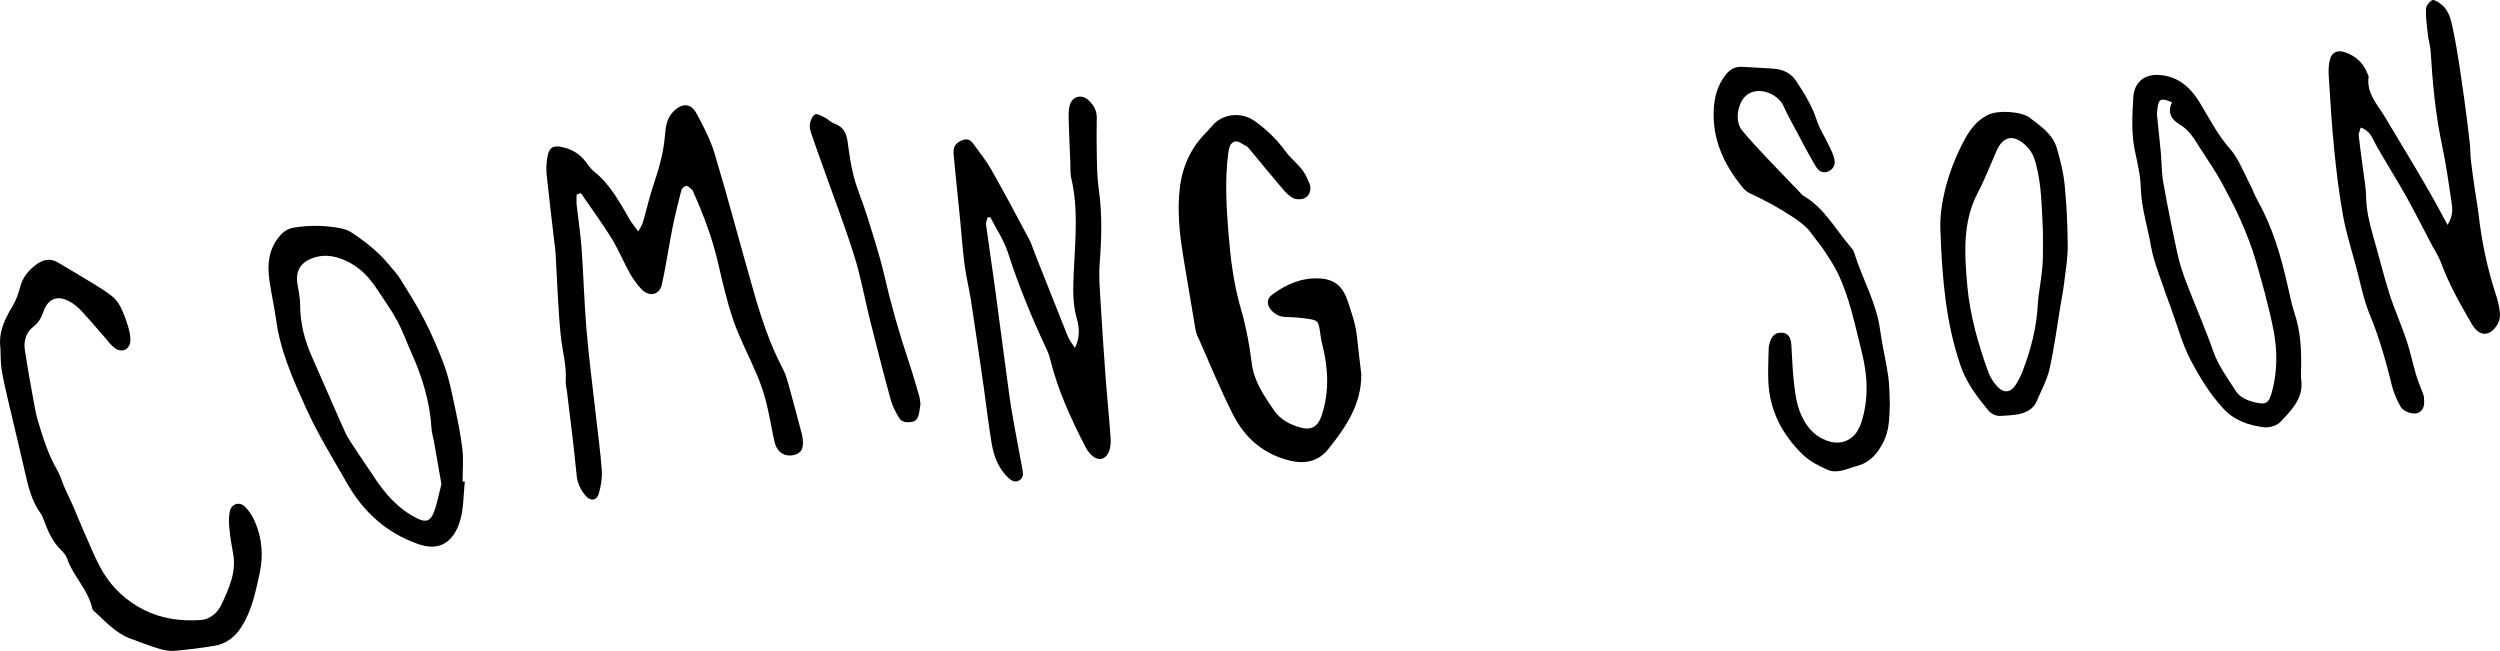 <?xml version="1.0" encoding="utf-8"?>
<!-- Generator: Adobe Illustrator 23.0.0, SVG Export Plug-In . SVG Version: 6.00 Build 0)  -->
<svg version="1.1" id="Layer_1" xmlns="http://www.w3.org/2000/svg" xmlns:xlink="http://www.w3.org/1999/xlink" x="0px" y="0px"
	 viewBox="0 0 674.19 175.56" style="enable-background:new 0 0 674.19 175.56;" xml:space="preserve">
<g>
	<path d="M155.5,52.47c0,0.93-0.08,1.86,0.01,2.77c0.43,3.92,1.05,7.83,1.33,11.76c0.53,7.32,0.71,14.67,1.33,21.98
		c0.66,7.75,1.68,15.47,2.54,23.2c0.55,4.9,1.23,9.78,1.58,14.69c0.14,2.03-0.23,4.17-0.78,6.15c-0.57,2.06-2.29,2.26-3.68,0.57
		c-1.33-1.62-2.14-3.38-2.35-5.63c-0.7-7.52-1.71-15.01-2.6-22.52c-0.1-0.87-0.38-1.75-0.32-2.61c0.29-4.2-0.93-8.22-1.34-12.32
		c-0.71-6.96-0.91-13.98-1.33-20.97c-0.04-0.66-0.05-1.31-0.13-1.97c-0.78-6.75-1.61-13.49-2.32-20.25
		c-0.17-1.62-0.12-3.31,0.16-4.91c0.47-2.71,1.55-3.32,4.17-2.71c2.43,0.57,4.48,1.74,6.03,3.74c0.74,0.95,1.41,2.01,2.33,2.75
		c4.44,3.51,6.98,8.38,9.75,13.11c0.56,0.96,1.3,1.82,2.25,3.12c0.62-1.2,1.06-1.81,1.26-2.5c0.97-3.35,1.72-6.77,2.84-10.07
		c1.48-4.38,2.74-8.77,3.1-13.41c0.18-2.25,0.48-4.57,2.27-6.37c2.28-2.29,4.65-2.35,6.19,0.47c1.94,3.54,3.83,7.21,4.98,11.05
		c3.67,12.29,6.93,24.69,10.47,37.02c2.06,7.17,4.39,14.25,7.89,20.89c0.81,1.53,1.25,3.27,1.72,4.95c1.18,4.22,2.28,8.46,3.41,12.7
		c0.11,0.42,0.18,0.86,0.22,1.3c0.26,2.48-0.35,3.66-2.16,4.19c-2.06,0.61-4.03-0.17-4.98-2.12c-0.38-0.77-0.55-1.66-0.73-2.52
		c-0.68-3.22-1.2-6.48-2.02-9.66c-0.65-2.53-1.52-5.03-2.54-7.44c-2.03-4.84-4.55-9.51-6.26-14.46c-1.82-5.26-3.02-10.75-4.31-16.18
		c-1.5-6.33-3.79-12.35-6.42-18.27c-0.13-0.3-0.24-0.65-0.48-0.86c-0.46-0.41-1.02-1.03-1.51-1c-0.48,0.03-1.2,0.68-1.33,1.18
		c-0.88,3.39-1.72,6.79-2.41,10.22c-1,5.04-1.73,10.14-2.83,15.15c-0.64,2.89-3.46,3.5-5.52,1.3c-1.19-1.27-2.25-2.71-3.1-4.23
		c-1.75-3.15-3.13-6.53-5.02-9.59c-2.57-4.15-5.48-8.08-8.24-12.1C156.25,52.23,155.88,52.35,155.5,52.47z"/>
	<path d="M367.11,100.89c0.08,8.13-4.17,14.29-8.85,20.16c-2.59,3.25-6.07,4.19-10.31,3.19c-7.15-1.69-12.16-6.06-15.36-12.31
		c-3.58-7-6.53-14.33-9.74-21.53c-0.22-0.5-0.36-1.04-0.46-1.58c-1.03-6.05-2.02-12.1-3.05-18.14c-1.02-5.95-1.78-11.89-1.37-17.98
		c0.43-6.36,2.45-11.93,6.9-16.55c0.68-0.71,1.37-1.43,2-2.19c2.78-3.35,7.88-3.86,11.42-1.36c3.25,2.3,6.03,4.97,8.37,8.2
		c1.85,2.55,4.73,4.29,5.89,7.41c0.23,0.61,0.61,1.18,0.75,1.8c0.31,1.44-0.25,2.78-1.44,3.4c-0.82,0.43-2.19,0.45-3.04,0.05
		c-1.12-0.53-2.08-1.54-2.92-2.52c-2.99-3.49-5.89-7.06-8.83-10.6c-0.28-0.34-0.57-0.72-0.94-0.91c-1.02-0.52-2.25-1.52-3.1-1.28
		c-1.44,0.41-1.67,2.05-1.85,3.53c-0.86,6.99-0.46,13.98,0.09,20.96c0.55,6.98,1.39,13.91,3.38,20.7c1.37,4.7,2.3,9.59,2.89,14.46
		c0.61,5.07,3.37,8.96,6.06,12.91c1.71,2.51,4.44,3.89,7.37,4.65c2.8,0.72,4.5-0.46,5.44-3.28c2.14-6.45,1.79-12.88,0.14-19.35
		c-0.3-1.16-0.44-2.37-0.62-3.55c-0.37-2.47-0.57-2.8-2.97-3.17c-2.05-0.31-4.14-0.49-6.21-0.53c-1.69-0.03-2.95-0.71-4-1.92
		c-1.17-1.35-1.16-2.99,0.22-4.02c3.76-2.82,7.91-4.66,12.72-4.46c4.28,0.18,6.46,2.2,7.8,6.23c1.04,3.12,2.11,6.2,2.45,9.49
		C366.3,94.19,366.72,97.54,367.11,100.89z"/>
	<path d="M289.89,93.83c1.33-2.75,1.24-5.39,0.52-7.82c-1.27-4.33-1.01-8.69-0.82-13.06c0.37-8.32,1.26-16.64-0.7-24.9
		c-0.32-1.36-0.19-2.83-0.25-4.25c-0.15-3.61-0.33-7.23-0.42-10.84c-0.04-1.52-0.12-3.11,0.26-4.55c0.66-2.51,3.27-3.12,5.14-1.32
		c1.29,1.25,2.18,2.69,2.15,4.62c-0.06,3.62-0.07,7.24,0.02,10.86c0.07,2.85,0.12,5.71,0.53,8.52c0.96,6.67,0.74,13.31,0.23,19.99
		c-0.25,3.26,0.03,6.57,0.22,9.84c0.42,7.11,0.89,14.22,1.42,21.32c0.39,5.25,0.94,10.48,1.31,15.73c0.09,1.27,0.02,2.7-0.46,3.84
		c-0.96,2.29-2.96,2.59-4.76,0.86c-0.62-0.6-1.14-1.35-1.54-2.12c-3.94-7.61-7.48-15.38-9.55-23.74c-0.23-0.95-0.59-1.89-1.01-2.77
		c-3.97-8.44-7.5-17.05-10.37-25.94c-1.11-3.43-3.17-6.39-4.77-9.58c-0.25,0.05-0.5,0.11-0.74,0.16c-0.14,0.65-0.46,1.32-0.38,1.94
		c0.79,5.86,1.69,11.71,2.48,17.57c1.3,9.56,2.52,19.13,3.83,28.69c0.42,3.03,0.98,6.05,1.52,9.07c0.64,3.56,1.3,7.11,1.98,10.66
		c0.22,1.14,0.28,2.25-0.85,2.93c-1.15,0.69-2.12,0.09-2.96-0.69c-2.7-2.51-3.91-5.82-4.5-9.31c-0.86-5.07-1.41-10.19-2.15-15.29
		c-1.11-7.7-2.22-15.41-3.4-23.1c-0.5-3.25-1.31-6.45-1.74-9.71c-0.53-4.02-0.8-8.08-1.2-12.12c-0.56-5.67-1.17-11.34-1.7-17.02
		c-0.14-1.51-0.29-3.06,1.4-4.06c1.44-0.85,2.71-1.01,3.76,0.41c1.74,2.38,3.59,4.72,5.04,7.27c3.51,6.19,6.84,12.49,10.19,18.77
		c0.61,1.15,0.97,2.44,1.46,3.66c2.95,7.44,5.87,14.89,8.87,22.31C288.4,91.8,289.23,92.78,289.89,93.83z"/>
	<path d="M660.04,60.65c1.54-2.47,1.36-4.34,1.09-6.13c-0.78-5.2-1.52-10.42-2.61-15.56c-1.75-8.29-2.53-16.67-3.03-25.09
		c-0.08-1.41-0.54-2.79-0.71-4.2c-0.27-2.38-0.62-4.78-0.57-7.17c0.02-0.87,0.89-2.03,1.69-2.45c0.49-0.25,1.68,0.53,2.39,1.08
		c2.37,1.82,2.78,4.74,3.32,7.3c1.24,5.88,2.02,11.87,2.88,17.82c0.61,4.21,1.09,8.45,1.58,12.68c0.16,1.41,0.1,2.85,0.27,4.26
		c0.28,2.5,0.64,4.98,1,7.47c0.34,2.38,0.79,4.74,1.07,7.13c0.86,7.42,2.36,14.69,4.71,21.79c0.51,1.55,0.9,3.19,1.05,4.81
		c0.09,1.01-0.13,2.22-0.65,3.07c-2.09,3.44-4.93,3.4-6.95-0.1c-3.07-5.29-6.11-10.6-8.23-16.39c-0.64-1.73-1.69-3.31-2.56-4.96
		c-2.23-4.25-4.4-8.54-6.72-12.73c-2.01-3.63-4.22-7.16-6.32-10.75c-0.94-1.6-1.92-3.19-2.72-4.87c-0.69-1.44-1.55-2.59-3.38-3.27
		c-0.22,0.84-0.62,1.55-0.55,2.2c0.32,3.02,0.78,6.03,1.16,9.05c0.32,2.49,0.8,4.98,0.84,7.48c0.05,3.56,0.86,6.93,1.83,10.31
		c1.52,5.26,2.81,10.6,4.46,15.82c1.32,4.17,3.14,8.17,4.54,12.32c1.04,3.1,1.72,6.33,2.63,9.48c0.39,1.35,0.96,2.66,1.44,3.99
		c0.26,0.71,0.65,1.43,0.7,2.16c0.09,1.52,0.23,3.17-1.43,4.07c-1.29,0.69-4.06-0.13-4.93-1.69c-0.95-1.7-1.78-3.54-2.25-5.43
		c-1.6-6.49-3.35-12.9-5.94-19.11c-1.75-4.2-2.6-8.78-3.79-13.21c-1.22-4.54-2.66-9.05-3.49-13.66c-1.07-5.92-1.79-11.92-2.39-17.91
		c-0.66-6.54-1.04-13.11-1.46-19.68c-0.1-1.51-0.07-3.1,0.32-4.54c0.56-2.06,2.1-2.62,4.12-1.92c2.86,0.99,4.86,2.85,5.97,5.67
		c0.12,0.3,0.37,0.63,0.33,0.92c-0.61,4.48,2.4,7.48,4.43,10.87c2.8,4.68,5.62,9.34,8.4,14.02c1.68,2.82,3.3,5.68,4.93,8.53
		c0.59,1.04,1.14,2.1,1.71,3.15C658.71,58.22,659.21,59.13,660.04,60.65z"/>
	<path d="M0.12,93.96c-0.59-4.33,1.15-7.91,3.3-11.46c0.95-1.57,1.57-3.4,2.04-5.19c0.63-2.37,2.01-4.13,3.83-5.6
		c1.9-1.55,3.99-2.32,6.35-0.91c3.1,1.85,6.22,3.66,9.29,5.55c1.85,1.13,3.72,2.27,5.4,3.62c0.96,0.78,1.74,1.91,2.29,3.04
		c0.81,1.65,1.43,3.41,1.96,5.18c0.36,1.22,0.67,2.56,0.57,3.8c-0.19,2.36-2.37,3.27-4.27,1.83c-0.94-0.71-1.66-1.73-2.46-2.64
		c-2.17-2.47-4.29-4.99-6.53-7.4c-0.88-0.95-1.95-1.81-3.08-2.44c-3.32-1.85-5.87-0.85-7.11,2.72c-0.58,1.67-1.29,2.99-2.85,4.17
		c-1.69,1.28-2.51,3.66-2.18,5.92c0.75,5.07,1.69,10.12,2.6,15.17c0.27,1.51,0.6,3.02,1.04,4.48c1.37,4.46,2.73,8.92,5.13,13
		c0.83,1.4,1.25,3.04,1.91,4.54c0.84,1.9,1.75,3.77,2.59,5.67c0.87,2,1.64,4.04,2.54,6.02c1.75,3.86,3.25,7.88,5.44,11.48
		c2.59,4.27,6.37,7.65,10.79,9.91c4.73,2.41,9.98,3.15,15.32,2.79c2.87-0.19,4.82-2.23,5.79-4.37c1.93-4.23,3.98-8.6,3.04-13.56
		c-0.43-2.26-0.8-4.54-1.01-6.83c-0.14-1.51-0.19-3.09,0.12-4.55c0.42-2.01,2.59-2.73,4.06-1.29c1.14,1.11,2.06,2.57,2.7,4.04
		c1.99,4.55,2.32,9.34,1.25,14.16c-1.09,4.91-2.09,9.87-4.85,14.22c-1.73,2.72-4.09,4.59-7.29,5.12c-3.56,0.59-7.16,1.05-10.75,1.36
		c-1.37,0.12-2.84-0.16-4.17-0.56c-2.62-0.79-5.17-1.79-7.74-2.73c-4.06-1.49-6.81-4.72-9.9-7.49c-0.16-0.14-0.34-0.33-0.38-0.52
		c-1.05-5.13-5.15-8.74-6.8-13.58c-0.27-0.79-0.86-1.55-1.48-2.14c-2.38-2.25-3.66-5.13-4.76-8.11c-0.23-0.61-0.43-1.27-0.81-1.79
		c-2.55-3.46-3.47-7.5-4.39-11.58c-1.37-6.08-2.87-12.12-4.28-18.19c-0.69-2.98-1.42-5.96-1.91-8.98
		C0.13,97.92,0.21,95.93,0.12,93.96z"/>
	<path d="M125.36,129.89c-0.43,3.67-0.27,7.53-1.42,10.96c-1.78,5.33-5.39,7.96-11.31,5.83c-8.5-3.05-14.62-8.62-19-16.29
		c-3.8-6.65-7.87-13.2-11.02-20.15c-3.51-7.74-7.05-15.58-8.18-24.19c-0.53-4.01-1.57-7.95-1.95-11.97C72.1,69.96,73,66,76.1,62.93
		c0.73-0.72,1.82-1.31,2.82-1.49c4.24-0.75,8.52-0.71,12.76,0.09c1.06,0.2,2.18,0.54,3.07,1.13c3.76,2.48,7.29,5.24,10.17,8.75
		c1.04,1.27,2.19,2.47,3.05,3.85c2.24,3.62,4.54,7.22,6.47,11.01c2.03,3.99,3.85,8.1,5.38,12.3c1.19,3.27,1.9,6.73,2.63,10.14
		c0.87,4.07,1.74,8.16,2.23,12.28c0.35,2.91,0.07,5.89,0.07,8.84C124.95,129.86,125.15,129.88,125.36,129.89z M119.04,130.53
		c-0.68-3.87-1.36-7.74-2.04-11.61c-0.19-1.08-0.55-2.14-0.62-3.22c-0.42-7.2-2.46-13.97-5.41-20.5c-1.3-2.89-2.35-5.91-3.85-8.68
		c-1.62-2.98-3.61-5.75-5.48-8.59c-1.89-2.87-4.16-5.39-7.23-7.04c-3.19-1.72-6.55-2.57-10.11-1.29c-3.41,1.23-4.68,3.66-4.05,7.19
		c0.32,1.83,0.7,3.68,0.7,5.52c0,4.93,1.22,9.53,3.21,13.99c2.99,6.7,5.85,13.46,8.87,20.15c0.76,1.68,1.85,3.21,2.87,4.77
		c1.55,2.38,3.2,4.69,4.75,7.08c3.08,4.76,6.7,8.95,11.88,11.51c2.27,1.12,3.55,0.75,4.45-1.6
		C117.91,135.81,118.35,133.19,119.04,130.53z"/>
	<path d="M509.65,109.04c-0.16,3.53-0.08,6.99-1.8,10.29c-1.6,3.06-3.58,5.42-7.09,6.34c-2.63,0.69-5.24,2.2-7.95,1
		c-2.37-1.05-4.84-2.31-6.66-4.09c-5.6-5.45-9.04-12.07-9.29-20.05c-0.09-2.84,0.04-5.68,0.11-8.53c0.01-0.54,0.15-1.09,0.3-1.62
		c0.55-1.9,1.59-2.74,3.24-2.66c1.59,0.08,2.42,1.07,2.57,3.21c0.21,3.06,0.28,6.14,0.59,9.19c0.4,3.92,0.82,7.85,2.87,11.38
		c1.43,2.46,3.33,4.29,6.04,5.31c4.3,1.61,7.94-0.42,9.36-4.83c2.08-6.43,1.7-12.9,0.1-19.18c-1.83-7.21-3.23-14.6-6.55-21.36
		c-1.05-2.14-2.4-4.14-3.72-6.13c-0.97-1.46-2.16-2.77-3.16-4.21c-1.33-1.92-3.09-3.21-5.05-4.52c-3.76-2.51-7.67-4.61-11.75-6.49
		c-0.85-0.39-1.59-1.18-2.19-1.94c-4.73-5.89-7.76-12.46-7.48-20.19c0.12-3.56,0.96-6.93,3.25-9.81c1.18-1.49,2.59-2.27,4.53-2.12
		c2.84,0.21,5.7,0.27,8.54,0.51c2.38,0.21,4.48,1.14,5.85,3.2c2.25,3.37,4.35,6.79,5.63,10.7c0.77,2.36,2.19,4.5,3.26,6.76
		c0.6,1.27,1.29,2.56,1.53,3.92c0.24,1.36-0.39,2.63-1.82,3.17c-1.34,0.5-2.42-0.14-3.11-1.23c-1.15-1.84-2.17-3.78-3.22-5.68
		c-0.53-0.95-1.02-1.93-1.52-2.89c-1.37-2.62-2.88-5.17-4.08-7.87c-1.57-3.52-7.17-5.57-10.19-2.76c-2.26,2.11-3,6.88-1.01,9.29
		c2.01,2.44,4.18,4.76,6.34,7.06c3.07,3.26,6.2,6.47,9.3,9.7c0.3,0.32,0.58,0.7,0.94,0.91c5.62,3.24,8.56,8.97,12.61,13.65
		c0.42,0.49,0.87,1.04,1.06,1.65c2.14,6.99,5.98,13.4,6.98,20.79c0.57,4.22,1.6,8.37,2.21,12.59
		C509.57,103.99,509.52,106.53,509.65,109.04z"/>
	<path d="M620.57,98.21c0,1.43-0.14,2.87,0.03,4.27c0.6,5.01-2.69,8.15-5.62,11.3c-0.96,1.03-3.07,1.64-4.51,1.44
		c-4.13-0.56-7.97-1.81-11.02-5.17c-3.6-3.95-6.33-8.45-8.74-13.06c-2.26-4.33-3.52-9.17-5.21-13.8c-1.16-3.19-2.34-6.37-3.41-9.59
		c-0.76-2.28-1.57-4.58-1.97-6.93c-0.92-5.39-2.66-10.61-2.81-16.17c-0.09-3.35-0.93-6.7-1.62-10.01c-0.97-4.69-0.65-9.4-0.4-14.1
		c0.23-4.36,3.14-6.6,7.5-6.13c4.92,0.53,8.04,3.48,10.48,7.49c2.54,4.18,4.71,8.54,8.03,12.29c2.33,2.63,3.63,6.19,5.32,9.38
		c0.82,1.54,1.38,3.23,2.24,4.75c4.01,7.13,6.25,14.86,8.04,22.77c0.6,2.67,1.16,5.37,2.01,7.96
		C620.33,89.25,620.6,93.7,620.57,98.21z M585.75,27.6c-2.97-1.25-3.57-0.98-3.91,1.45c-0.11,0.76-0.18,1.54-0.11,2.3
		c0.3,3.26,0.69,6.51,0.99,9.77c0.25,2.72,0.2,5.49,0.68,8.17c1.12,6.36,2.41,12.69,3.78,19c0.55,2.56,1.35,5.09,2.28,7.53
		c2.42,6.34,5.16,12.55,7.42,18.95c1.38,3.9,3.79,7.1,5.94,10.5c1.11,1.76,2.84,2.6,4.84,3.12c3.3,0.86,4.13,0.58,5.02-2.68
		c1.53-5.59,1.5-11.34,0.38-16.93c-1.26-6.32-3.01-12.55-4.81-18.74c-1.07-3.66-2.52-7.23-4.04-10.73c-1.39-3.2-3.08-6.28-4.7-9.37
		c-0.86-1.64-1.84-3.23-2.83-4.8c-1.03-1.66-2.14-3.28-3.2-4.93c-1.59-2.47-2.95-5.05-5.69-6.65
		C585.7,32.33,584.35,30.4,585.75,27.6z"/>
	<path d="M523.29,62.37c-0.35-6.13,1.49-14.42,5.25-22.25c1.74-3.62,3.67-7.24,7.63-9.17c2.66-1.3,8.93-0.94,11.24,0.83
		c2.96,2.26,6.17,4.39,7.27,8.18c0.95,3.24,1.78,6.58,2.11,9.93c0.54,5.45,0.79,10.94,0.83,16.41c0.02,3.26-0.55,6.53-0.94,9.78
		c-0.23,1.96-0.61,3.9-0.94,5.84c-0.97,5.82-1.72,11.7-3,17.45c-0.68,3.05-2.25,5.91-3.49,8.83c-0.9,2.13-2.8,3.05-4.88,3.5
		c-1.49,0.32-3.05,0.31-4.57,0.45c-1.56,0.14-2.79-0.48-3.75-1.65c-3.05-3.71-5.82-7.37-7.44-12.19
		C524.95,87.43,523.78,76.31,523.29,62.37z M550.92,62.02c-0.32-6.03-0.32-12.04-1.91-17.95c-0.48-1.77-1.14-3.27-2.41-4.55
		c-3.35-3.37-6.34-3.04-8.2,1.2c-1.66,3.77-3.11,7.59-5.05,11.28c-4.15,7.88-3.57,16.61-2.81,25.11c0.72,7.97,2.93,15.69,5.65,23.22
		c0.54,1.49,1.5,2.95,2.62,4.09c1.64,1.67,3.4,1.4,4.69-0.52c0.79-1.17,1.43-2.47,1.94-3.79c2.26-5.85,3.8-11.86,4.12-18.16
		c0.11-2.18,0.56-4.34,0.82-6.52c0.21-1.73,0.46-3.46,0.51-5.2C550.98,67.5,550.92,64.76,550.92,62.02z"/>
	<path d="M248.23,108.91c-0.12,0.78-0.21,1.66-0.38,2.51c-0.22,1.12-0.63,2.13-1.95,2.35c-1.38,0.23-2.75,0.13-3.5-1.18
		c-0.86-1.5-1.73-3.07-2.18-4.72c-1.96-7.18-3.8-14.4-5.62-21.63c-1.44-5.74-2.46-11.61-4.23-17.24
		c-2.52-8.04-5.56-15.92-8.37-23.87c-1.1-3.1-2.24-6.19-3.28-9.3c-0.27-0.81-0.46-1.77-0.28-2.58c0.2-0.89,0.67-2.08,1.37-2.39
		c0.61-0.28,1.73,0.39,2.54,0.8c0.96,0.49,1.76,1.34,2.75,1.7c2.27,0.83,3.14,2.46,3.46,4.73c0.45,3.24,0.88,6.51,1.72,9.66
		c0.93,3.48,2.41,6.82,3.48,10.27c1.65,5.33,3.42,10.64,4.67,16.07c1.83,7.91,4.03,15.7,6.62,23.39c1.04,3.1,1.93,6.24,2.86,9.38
		C248.08,107.49,248.11,108.16,248.23,108.91z"/>
</g>
</svg>
